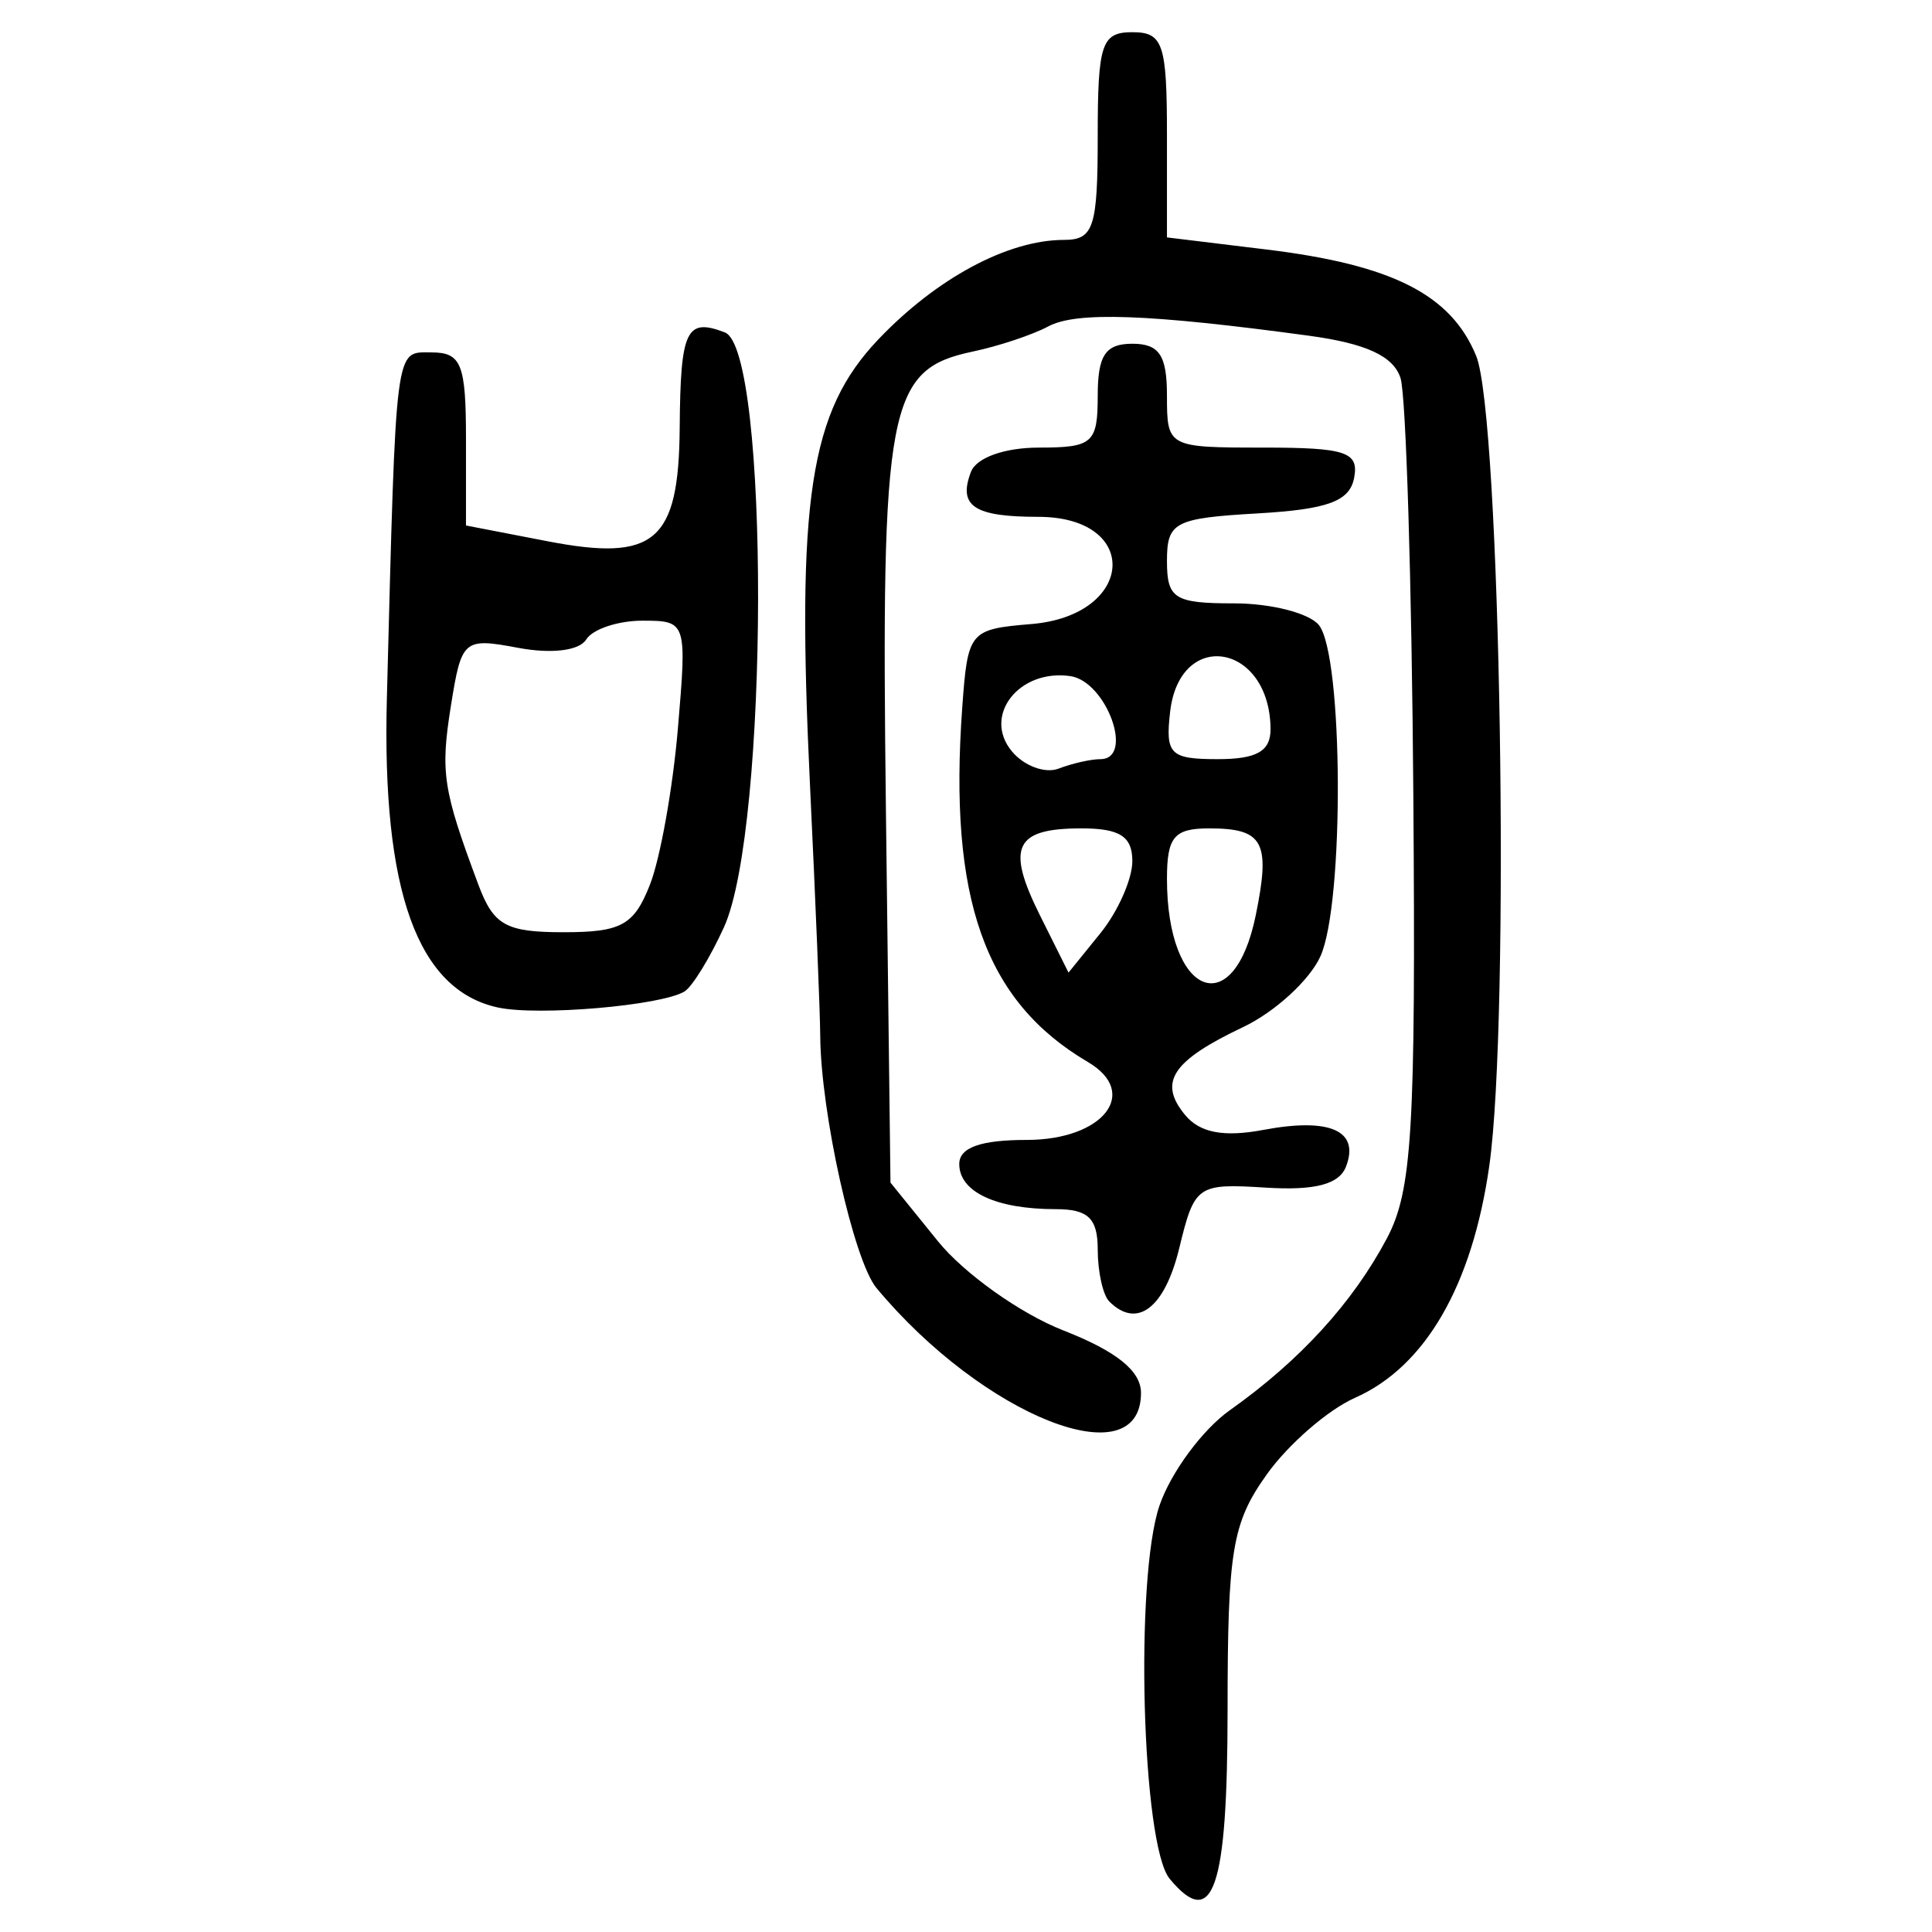 <?xml version="1.0" encoding="UTF-8" standalone="no"?>
<!-- Created with Inkscape (http://www.inkscape.org/) -->

<svg
   xmlns:dc="http://purl.org/dc/elements/1.1/"
   xmlns:cc="http://creativecommons.org/ns#"
   xmlns:rdf="http://www.w3.org/1999/02/22-rdf-syntax-ns#"
   xmlns:svg="http://www.w3.org/2000/svg"
   xmlns="http://www.w3.org/2000/svg"
   xmlns:sodipodi="http://sodipodi.sourceforge.net/DTD/sodipodi-0.dtd"
   xmlns:inkscape="http://www.inkscape.org/namespaces/inkscape"
   width="300"
   height="300"
   id="svg2"
   version="1.1"
   inkscape:version="0.48.4 r9939"
   sodipodi:docname="image-seal.svg">
  <defs
     id="defs4" />
  <sodipodi:namedview
     id="base"
     pagecolor="#ffffff"
     bordercolor="#666666"
     borderopacity="1.0"
     inkscape:pageopacity="0.0"
     inkscape:pageshadow="2"
     inkscape:zoom="2.0018437"
     inkscape:cx="123.3515"
     inkscape:cy="143.3195"
     inkscape:document-units="px"
     inkscape:current-layer="layer1"
     showgrid="false"
     inkscape:window-width="1215"
     inkscape:window-height="1000"
     inkscape:window-x="65"
     inkscape:window-y="24"
     inkscape:window-maximized="1"
     fit-margin-top="10"
     fit-margin-left="10"
     fit-margin-right="10"
     fit-margin-bottom="10" />
  <g
     inkscape:label="Calque 1"
     inkscape:groupmode="layer"
     id="layer1"
     transform="translate(0,-752.362)">
    <path
       style="fill:#000000"
       d="m 181.629,1044.104 c -4.329,-5.216 -5.456,-46.696 -1.576,-57.985 1.762,-5.125 6.673,-11.774 10.913,-14.776 10.857,-7.687 19.069,-16.668 24.377,-26.664 3.941,-7.421 4.502,-16.763 4.121,-68.658 -0.242,-33.038 -1.136,-62.259 -1.986,-64.937 -1.084,-3.416 -5.323,-5.382 -14.206,-6.589 -24.901,-3.384 -36.138,-3.786 -40.492,-1.451 -2.431,1.304 -7.711,3.063 -11.734,3.909 -13.195,2.775 -14.251,8.364 -13.48,71.306 l 0.708,57.737 7.376,9.113 c 4.057,5.012 12.809,11.237 19.45,13.834 8.276,3.236 12.074,6.29 12.074,9.71 0,13.333 -24.504,3.616 -41.074,-16.289 -3.53,-4.241 -8.656,-27.228 -8.733,-39.17 -0.024,-3.668 -0.735,-21.069 -1.58,-38.669 -2.143,-44.644 -0.074,-58.232 10.576,-69.433 9.056,-9.526 20.148,-15.478 28.843,-15.478 4.623,0 5.249,-1.921 5.249,-16.126 0,-14.334 0.597,-16.126 5.375,-16.126 4.771,0 5.375,1.792 5.375,15.932 l 0,15.932 15.454,1.88 c 19.545,2.377 28.657,7 32.562,16.522 3.784,9.226 5.299,102.87 2.035,125.773 -2.65,18.594 -9.937,31.182 -20.848,36.012 -4.2,1.859 -10.369,7.216 -13.709,11.904 -5.37,7.537 -6.074,11.765 -6.08,36.518 -0.008,27.892 -2.237,34.407 -8.99,26.269 z m -9.382,-89.65 c -0.985,-0.985 -1.792,-4.614 -1.792,-8.063 0,-4.841 -1.482,-6.271 -6.499,-6.271 -9.278,0 -15.002,-2.673 -15.002,-7.007 0,-2.559 3.311,-3.744 10.463,-3.744 11.887,0 17.645,-7.316 9.518,-12.094 -16.026,-9.422 -21.674,-25.369 -19.515,-55.096 0.857,-11.798 1.119,-12.114 10.726,-12.915 16.127,-1.343 17.104,-16.649 1.063,-16.649 -9.976,0 -12.476,-1.672 -10.438,-6.982 0.847,-2.209 5.221,-3.769 10.565,-3.769 8.341,0 9.119,-0.688 9.119,-8.063 0,-6.271 1.194,-8.063 5.375,-8.063 4.181,0 5.375,1.792 5.375,8.063 0,7.994 0.127,8.063 14.979,8.063 12.815,0 14.85,0.68 14.085,4.703 -0.691,3.635 -4.093,4.888 -14.979,5.516 -12.931,0.746 -14.085,1.351 -14.085,7.391 0,5.849 1.156,6.579 10.421,6.579 5.732,0 11.655,1.512 13.162,3.36 3.8,4.659 3.98,43.256 0.239,51.466 -1.687,3.702 -7.081,8.636 -11.987,10.964 -11.052,5.245 -13.241,8.565 -9.008,13.665 2.289,2.758 5.989,3.46 12.151,2.303 10.339,-1.94 14.969,0.115 12.829,5.691 -1.062,2.767 -4.825,3.754 -12.484,3.273 -10.626,-0.666 -11.04,-0.377 -13.412,9.391 -2.267,9.335 -6.556,12.604 -10.872,8.287 z m 22.746,-59.973 c 2.329,-11.389 1.204,-13.488 -7.227,-13.488 -5.457,0 -6.56,1.319 -6.56,7.843 0,18.209 10.351,22.447 13.788,5.645 z m -19.163,-8.411 c 0,-3.827 -1.946,-5.078 -7.904,-5.078 -10.387,0 -11.746,2.872 -6.415,13.558 l 4.408,8.836 4.955,-6.12 c 2.726,-3.366 4.956,-8.405 4.956,-11.197 z m -4.969,-15.828 c 5.339,0 0.957,-12.091 -4.673,-12.896 -7.977,-1.14 -13.647,6.159 -9.07,11.674 1.896,2.285 5.167,3.494 7.268,2.688 2.101,-0.806 5.015,-1.466 6.475,-1.466 z m 26.428,-4.703 c -0.116,-13.275 -14.091,-15.663 -15.591,-2.665 -0.764,6.615 -0.008,7.368 7.391,7.368 6.073,0 8.231,-1.238 8.2,-4.703 z M 77.341,908.81 c -12.513,-2.693 -18.049,-18.071 -17.269,-47.974 1.453,-55.699 1.202,-53.753 6.91,-53.753 4.659,0 5.375,1.792 5.375,13.438 l 0,13.438 12.647,2.444 c 16.712,3.229 20.403,0.06 20.54,-17.638 0.118,-15.19 1.017,-17.087 7.012,-14.786 6.955,2.669 6.847,77.017 -0.135,92.353 -2.158,4.741 -4.915,9.233 -6.125,9.98 -3.551,2.195 -22.69,3.845 -28.955,2.497 z M 100.925,889.728 c 1.597,-4.065 3.546,-14.95 4.333,-24.189 1.416,-16.631 1.361,-16.798 -5.498,-16.798 -3.811,0 -7.743,1.318 -8.739,2.929 -1.07,1.731 -5.388,2.258 -10.557,1.288 -8.477,-1.59 -8.799,-1.315 -10.44,8.952 -1.665,10.415 -1.262,13.055 4.255,27.817 2.365,6.329 4.269,7.391 13.253,7.391 8.949,0 10.918,-1.086 13.394,-7.391 z"
       id="path3002"
       inkscape:connector-curvature="0" />
  </g>
</svg>
